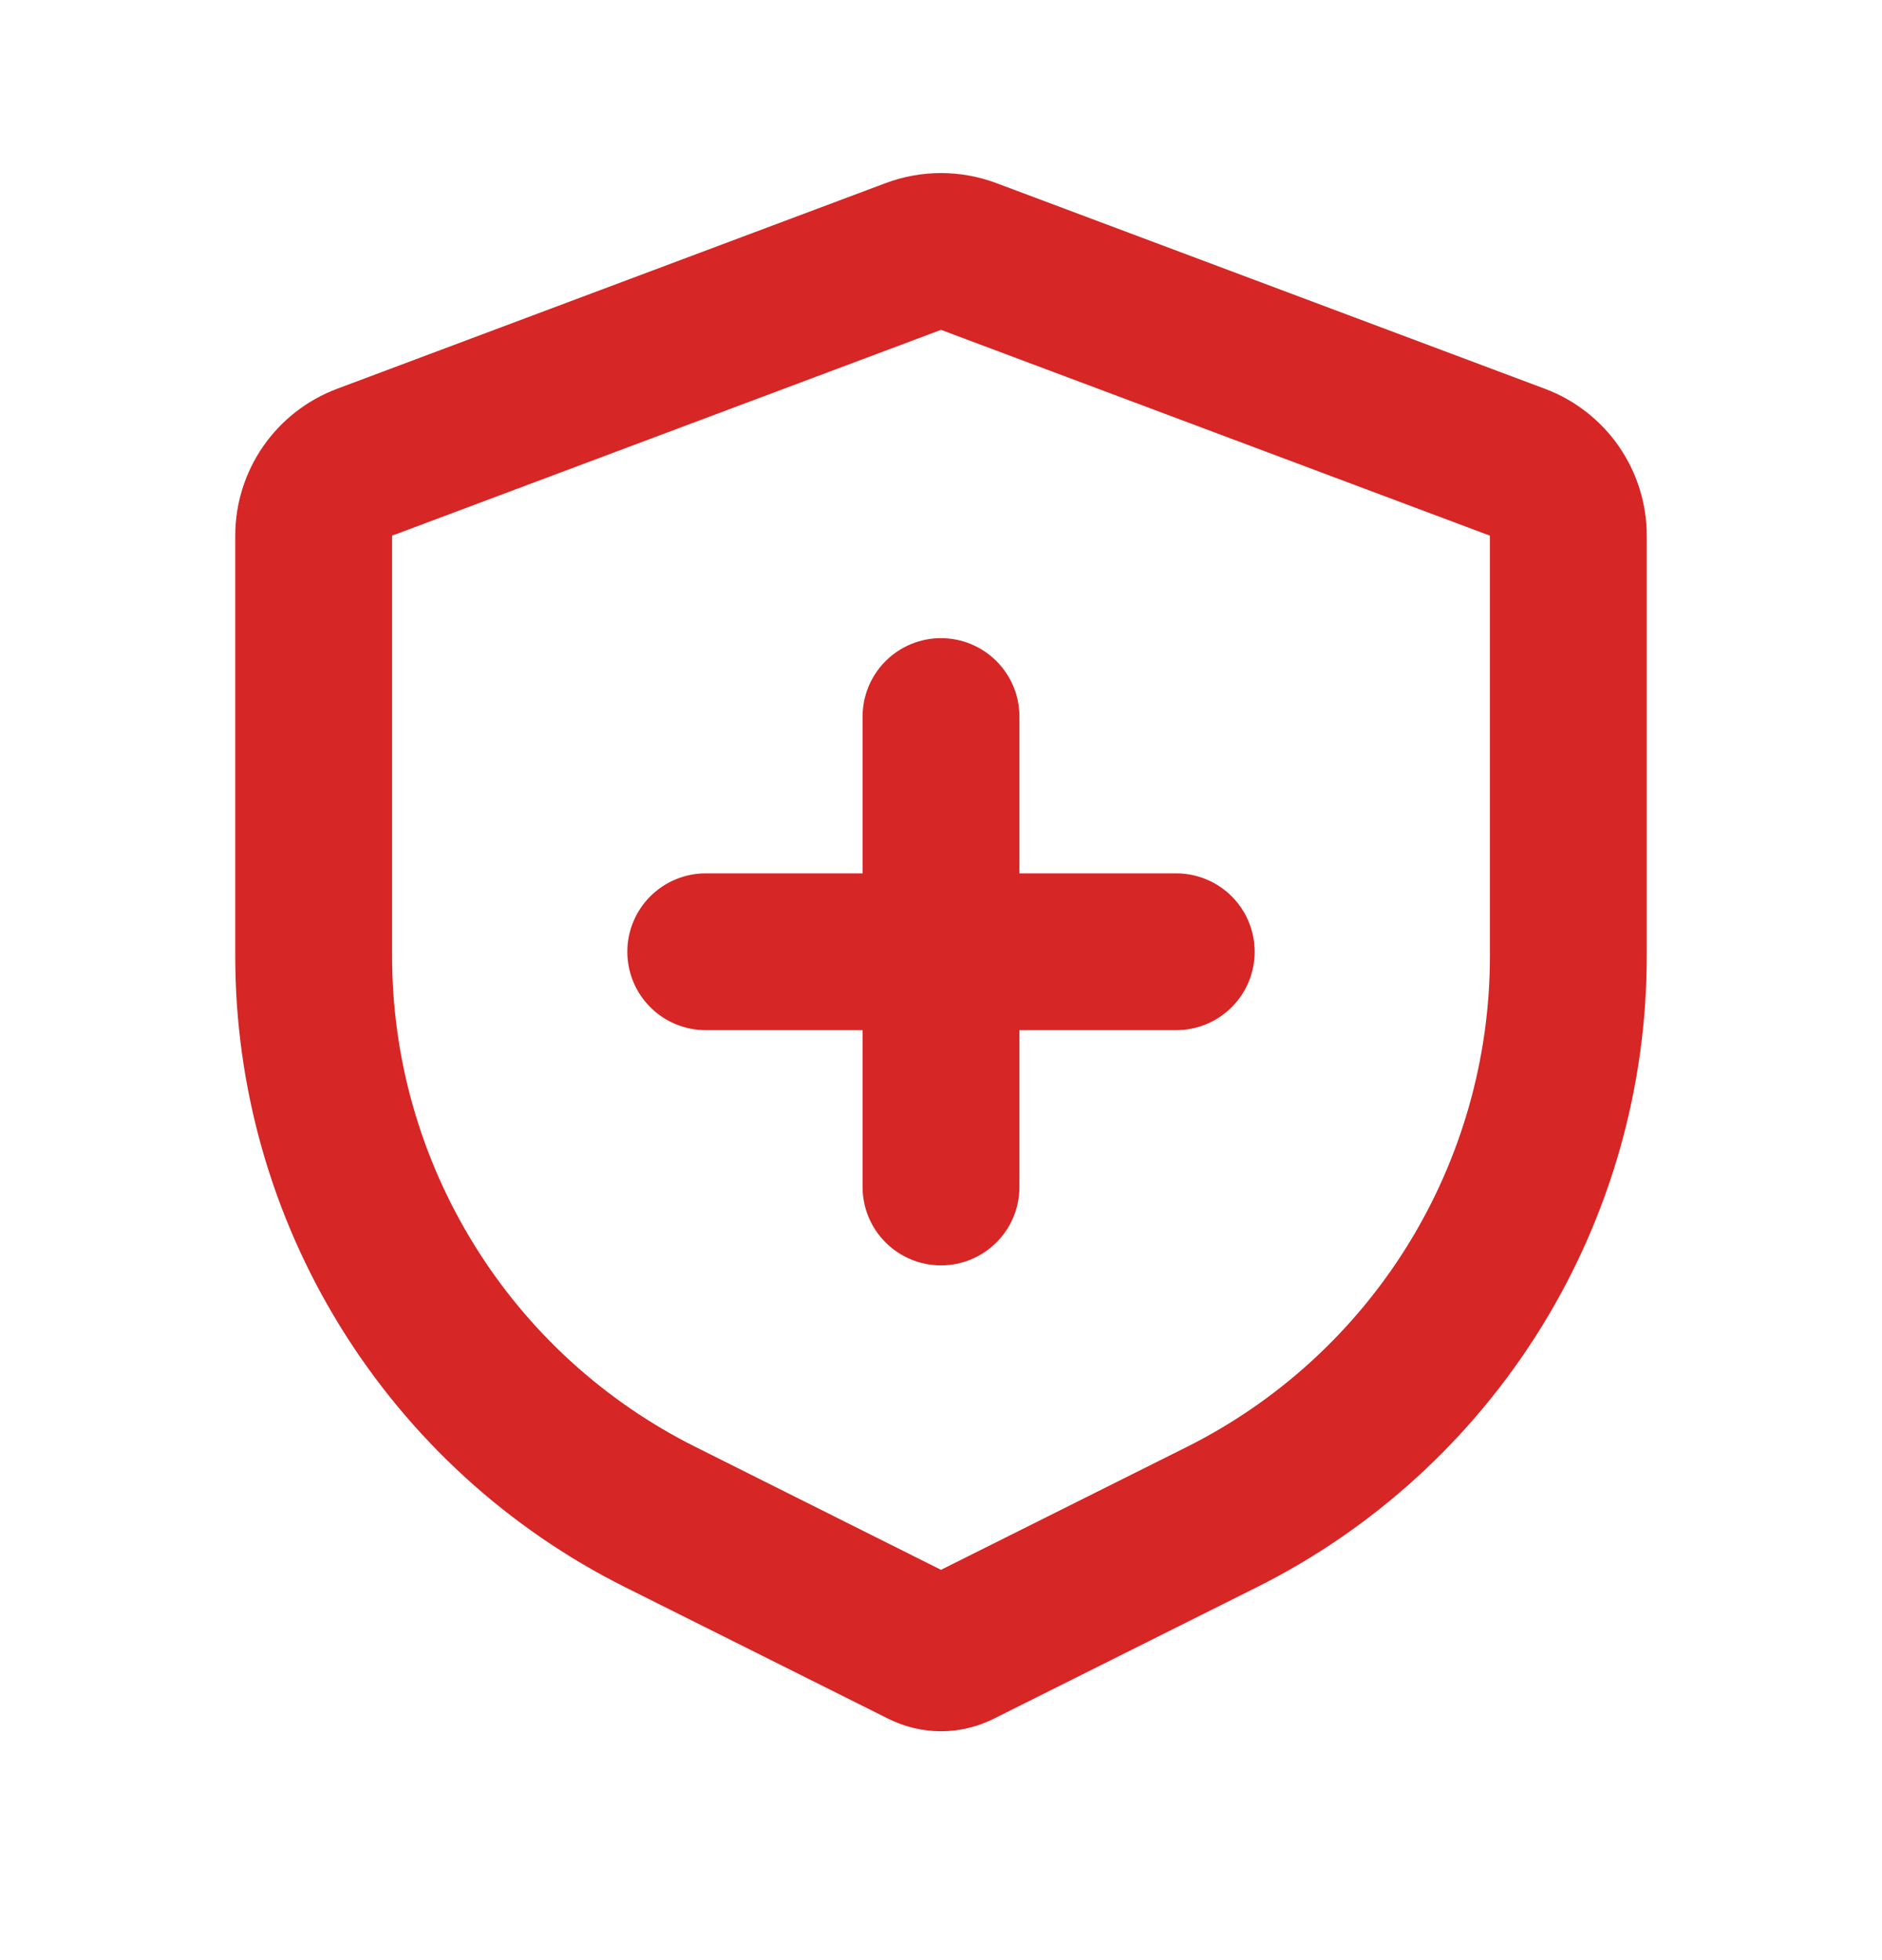 <svg width="24" height="25" viewBox="0 0 24 25" fill="none" xmlns="http://www.w3.org/2000/svg">
<path d="M12.702 2.334L19.702 4.959C20.083 5.102 20.412 5.358 20.644 5.693C20.876 6.028 21 6.425 21 6.832V12.195C21 13.867 20.535 15.505 19.656 16.927C18.777 18.349 17.52 19.498 16.025 20.245L12.671 21.922C12.463 22.026 12.233 22.081 12 22.081C11.767 22.081 11.537 22.026 11.329 21.922L7.975 20.245C6.48 19.498 5.223 18.349 4.344 16.927C3.465 15.505 3 13.867 3 12.195V6.832C3 6.425 3.124 6.028 3.356 5.693C3.588 5.358 3.917 5.102 4.298 4.959L11.298 2.334C11.751 2.165 12.249 2.165 12.702 2.334ZM12 4.207L5 6.832V12.195C5 13.495 5.362 14.769 6.046 15.875C6.729 16.981 7.707 17.874 8.87 18.455L12 20.022L15.13 18.457C16.293 17.876 17.271 16.982 17.955 15.876C18.638 14.77 19 13.495 19 12.195V6.832L12 4.207ZM12 8.139C12.265 8.139 12.52 8.245 12.707 8.432C12.895 8.62 13 8.874 13 9.139V11.139H15C15.265 11.139 15.52 11.245 15.707 11.432C15.895 11.62 16 11.874 16 12.139C16 12.405 15.895 12.659 15.707 12.846C15.52 13.034 15.265 13.139 15 13.139H13V15.139C13 15.405 12.895 15.659 12.707 15.846C12.52 16.034 12.265 16.139 12 16.139C11.735 16.139 11.48 16.034 11.293 15.846C11.105 15.659 11 15.405 11 15.139V13.139H9C8.735 13.139 8.48 13.034 8.293 12.846C8.105 12.659 8 12.405 8 12.139C8 11.874 8.105 11.62 8.293 11.432C8.48 11.245 8.735 11.139 9 11.139H11V9.139C11 8.874 11.105 8.62 11.293 8.432C11.48 8.245 11.735 8.139 12 8.139Z" fill="#D62625"/>
</svg>
